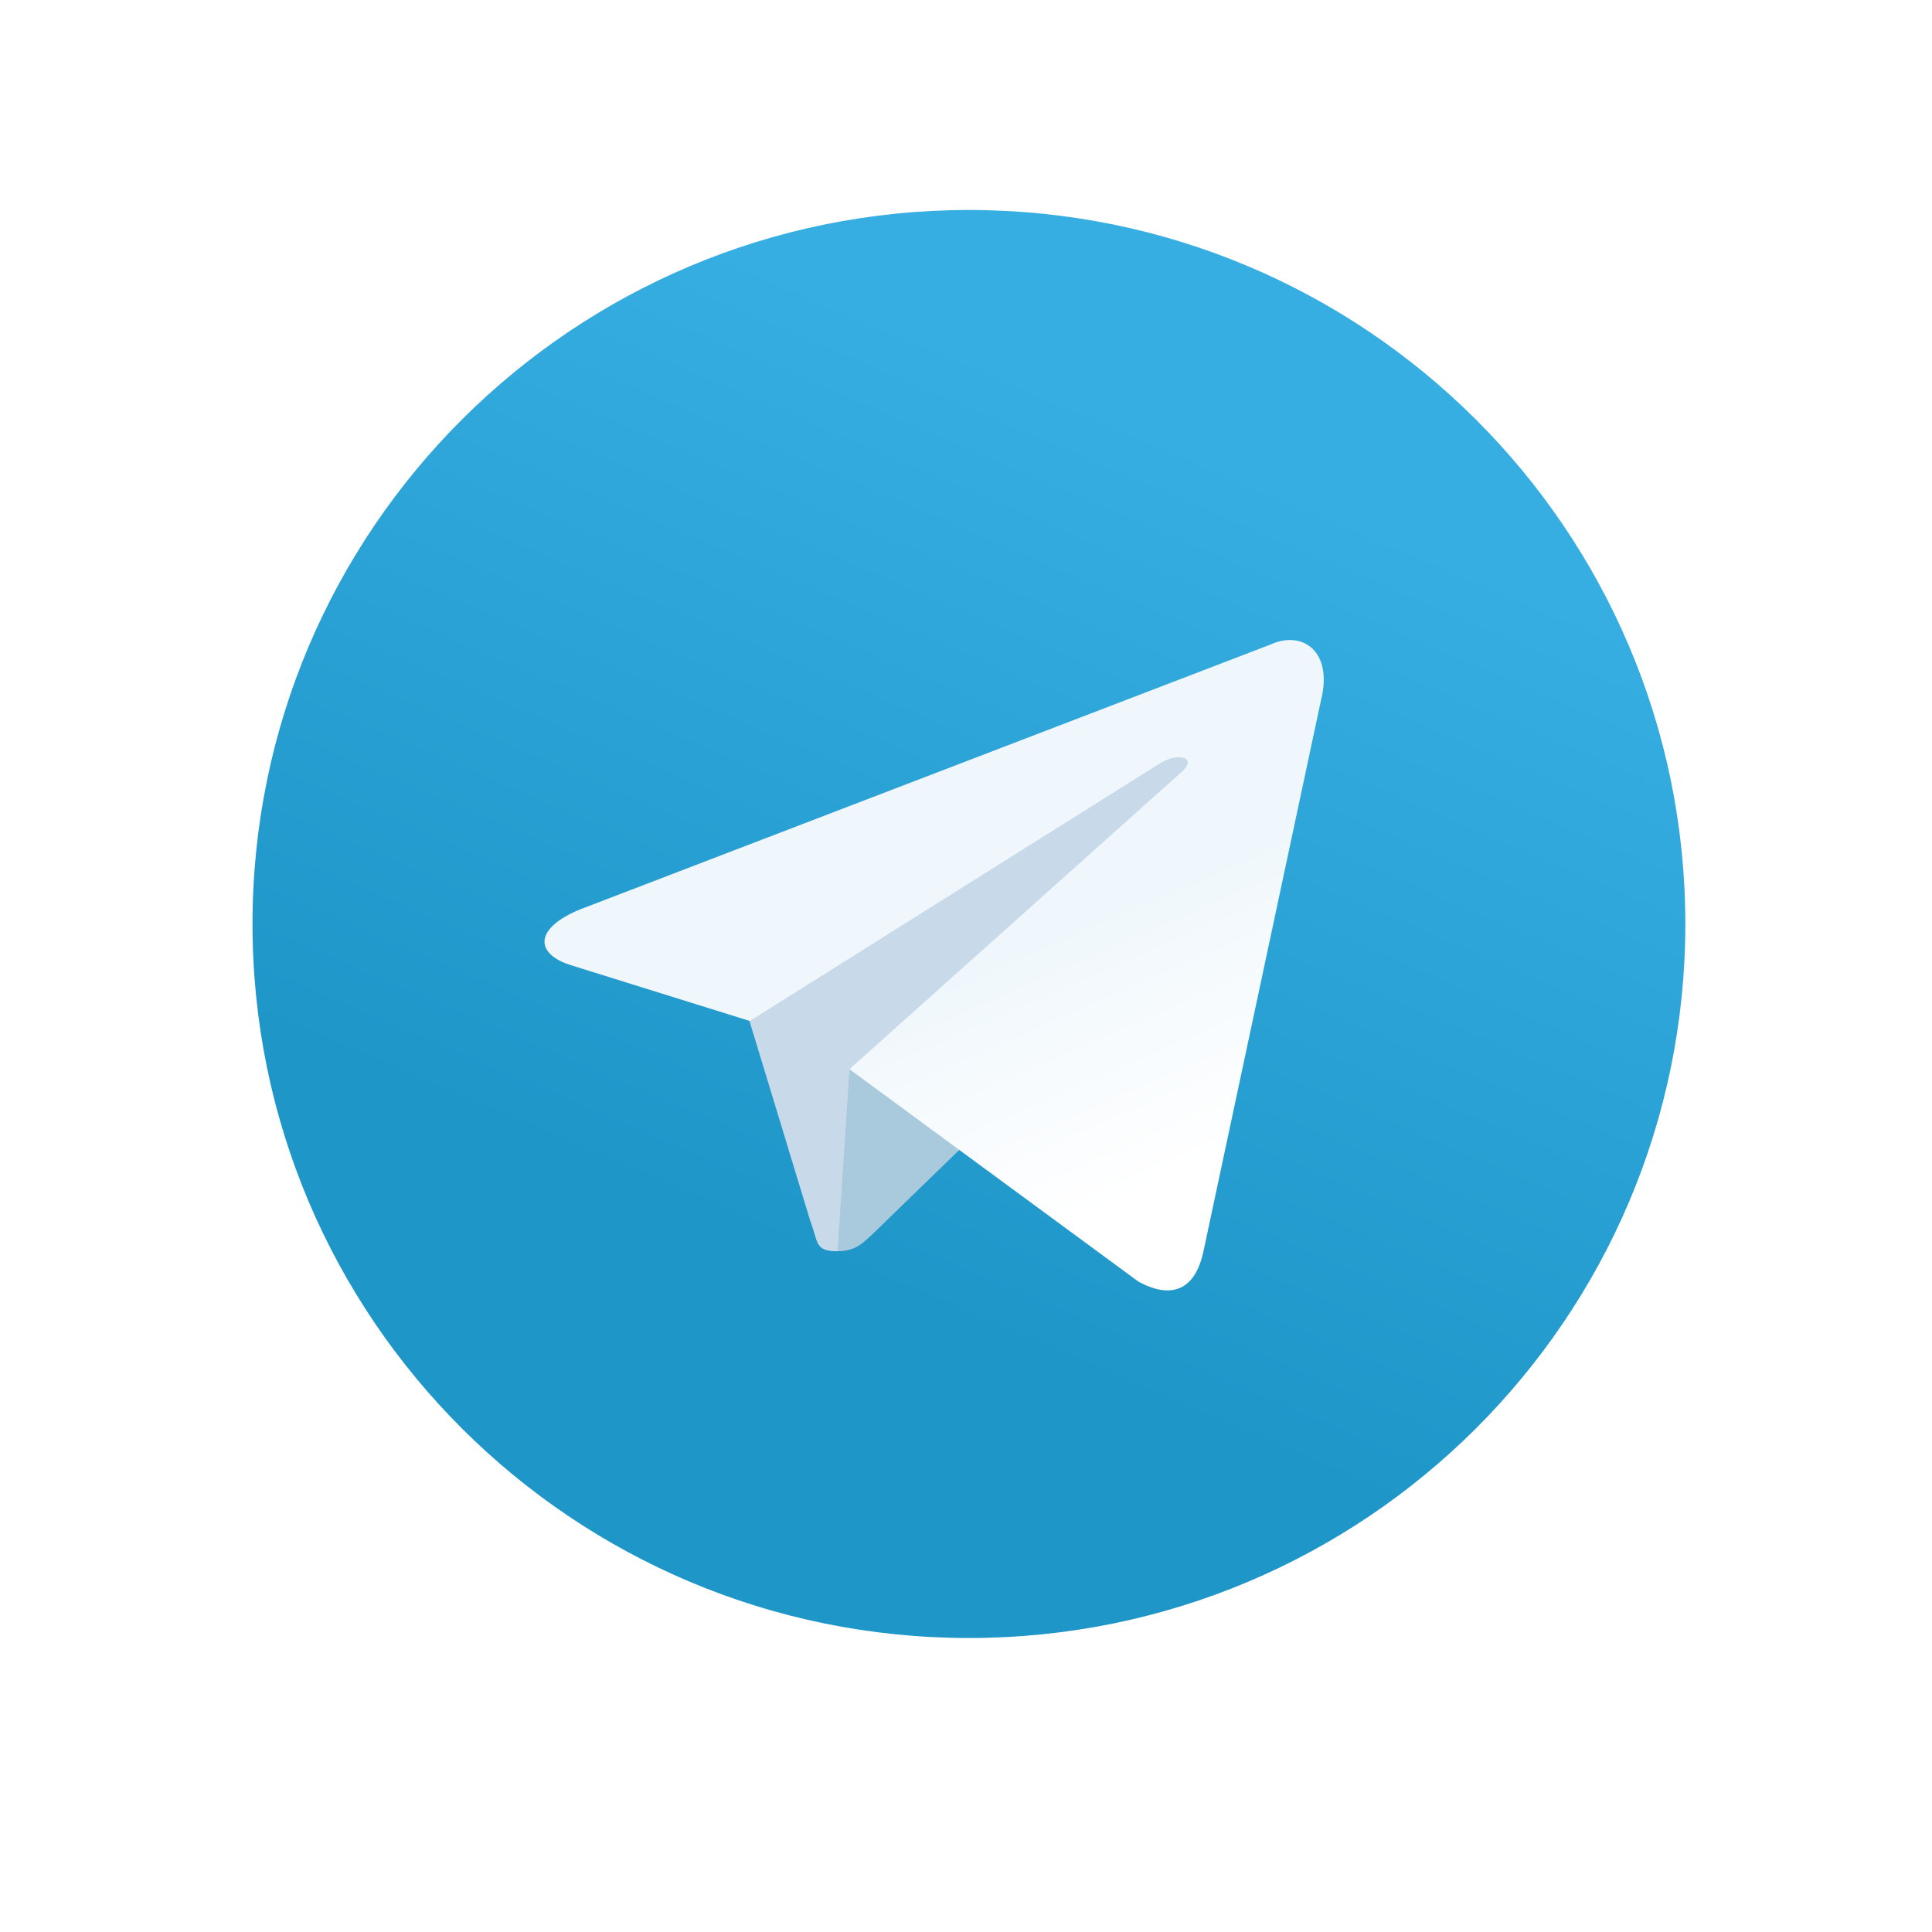 <svg width="42" height="42" viewBox="0 0 46 46" fill="none" xmlns="http://www.w3.org/2000/svg">
<g filter="url(#filter0_d_2_8069)">
<rect x="3" y="2" width="40" height="40" rx="10" fill="white"/>
</g>
<path d="M23.07 39C32.49 39 40.127 31.389 40.127 22C40.127 12.611 32.49 5 23.07 5C13.649 5 6.012 12.611 6.012 22C6.012 31.389 13.649 39 23.07 39Z" fill="url(#paint0_linear_2_8069)"/>
<path d="M19.942 29.792C19.388 29.792 19.488 29.579 19.288 29.055L17.668 23.729L30.177 16.334" fill="#C8DAEA"/>
<path d="M19.941 29.791C20.368 29.791 20.553 29.593 20.794 29.366L23.069 27.157L20.226 25.456" fill="#A9C9DD"/>
<path d="M20.225 25.457L27.105 30.514C27.887 30.939 28.455 30.727 28.654 29.792L31.455 16.659C31.739 15.512 31.014 15.002 30.261 15.342L13.828 21.646C12.705 22.099 12.719 22.722 13.629 22.992L17.851 24.309L27.617 18.175C28.072 17.892 28.498 18.047 28.157 18.359" fill="url(#paint1_linear_2_8069)"/>
<defs>
<filter id="filter0_d_2_8069" x="0" y="0" width="46" height="46" filterUnits="userSpaceOnUse" color-interpolation-filters="sRGB">
<feFlood flood-opacity="0" result="BackgroundImageFix"/>
<feColorMatrix in="SourceAlpha" type="matrix" values="0 0 0 0 0 0 0 0 0 0 0 0 0 0 0 0 0 0 127 0" result="hardAlpha"/>
<feOffset dy="1"/>
<feGaussianBlur stdDeviation="1.5"/>
<feColorMatrix type="matrix" values="0 0 0 0 0 0 0 0 0 0 0 0 0 0 0 0 0 0 0.1 0"/>
<feBlend mode="normal" in2="BackgroundImageFix" result="effect1_dropShadow_2_8069"/>
<feBlend mode="normal" in="SourceGraphic" in2="effect1_dropShadow_2_8069" result="shape"/>
</filter>
<linearGradient id="paint0_linear_2_8069" x1="28.069" y1="10.381" x2="19.588" y2="30.224" gradientUnits="userSpaceOnUse">
<stop stop-color="#37AEE2"/>
<stop offset="1" stop-color="#1E96C8"/>
</linearGradient>
<linearGradient id="paint1_linear_2_8069" x1="24.267" y1="22.414" x2="26.914" y2="28.466" gradientUnits="userSpaceOnUse">
<stop stop-color="#EFF7FC"/>
<stop offset="1" stop-color="white"/>
</linearGradient>
</defs>
</svg>
